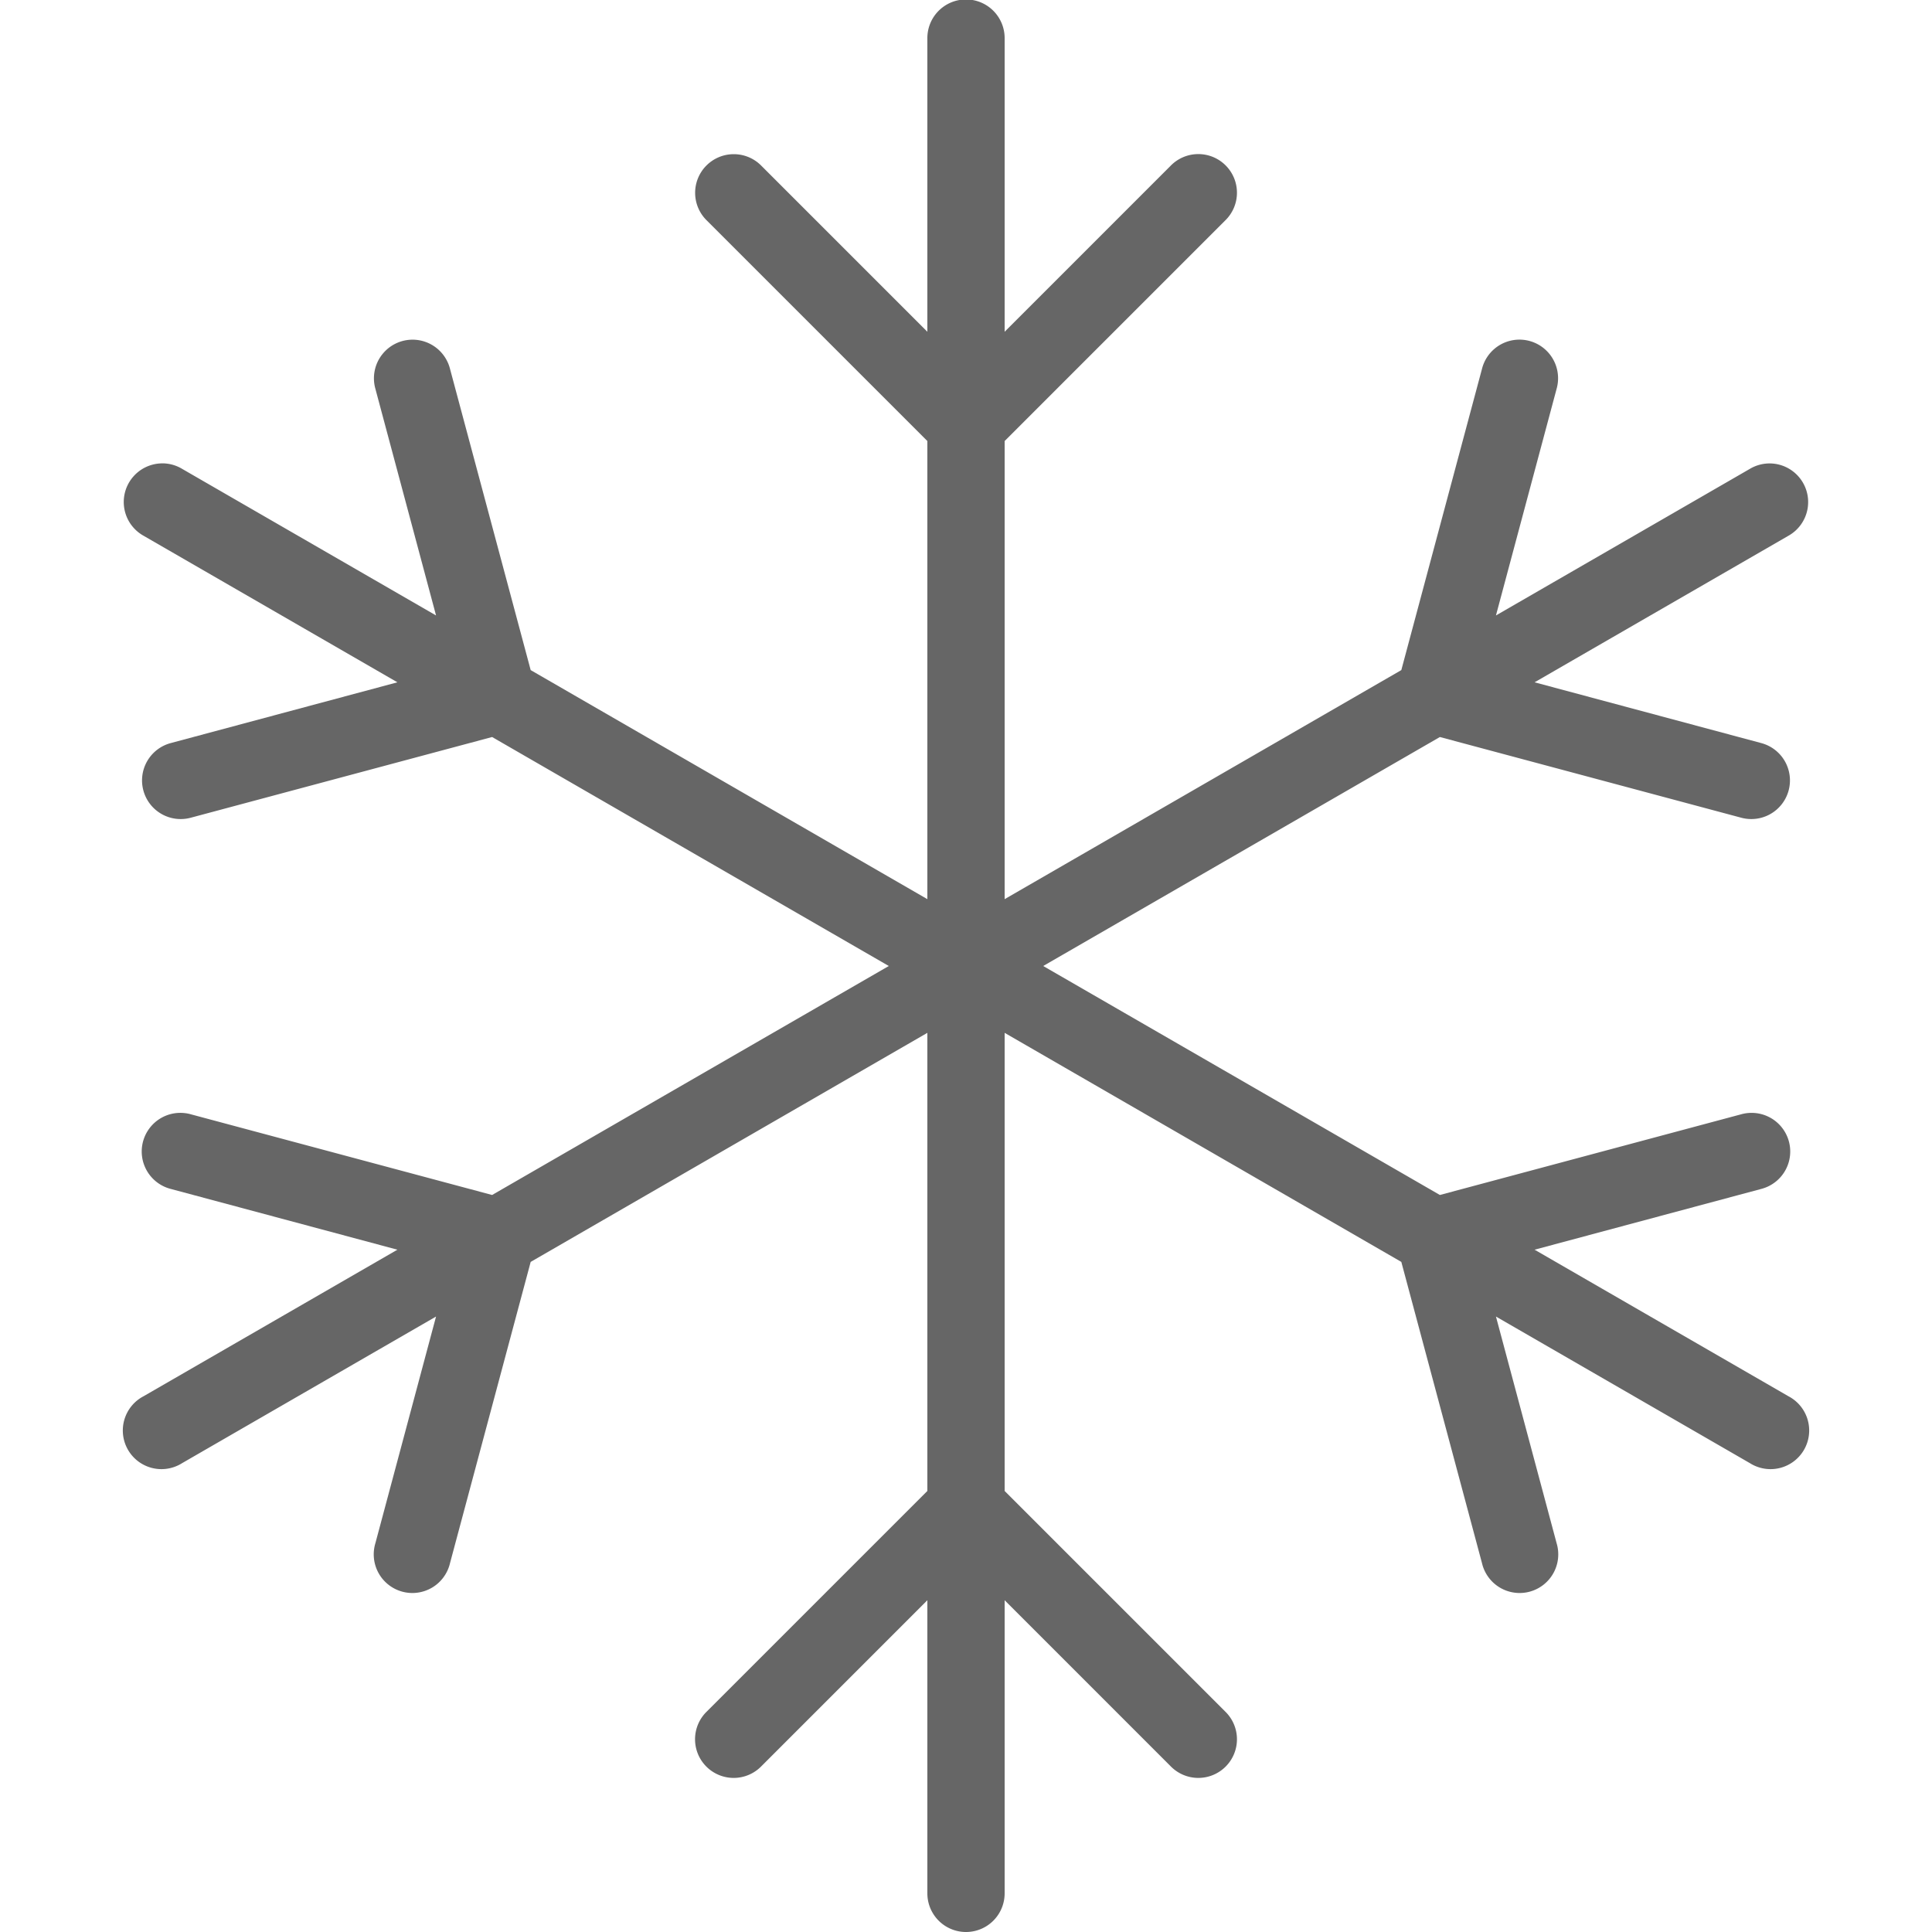 <svg xmlns="http://www.w3.org/2000/svg" viewBox="0 0 50 50" width="50" height="50" fill="#666"><path style="line-height:normal;text-indent:0;text-align:start;text-decoration-line:none;text-decoration-style:solid;text-decoration-color:#000;text-transform:none;block-progression:tb;isolation:auto;mix-blend-mode:normal" d="M 24.984 -0.014 A 1 1 0 0 0 24 1 L 24 8.586 L 19.707 4.293 A 1 1 0 0 0 18.99 3.99 A 1 1 0 0 0 18.293 5.707 L 24 11.414 L 24 23.27 L 13.734 17.342 L 11.646 9.545 A 1 1 0 0 0 10.699 8.791 A 1 1 0 0 0 9.715 10.062 L 11.285 15.928 L 4.715 12.135 A 1 1 0 0 0 4.24 11.992 A 1 1 0 0 0 4.141 11.994 A 1 1 0 0 0 3.715 13.865 L 10.285 17.658 L 4.422 19.23 A 1 1 0 1 0 4.939 21.162 L 12.736 19.074 L 23.002 25 L 12.736 30.926 L 4.939 28.838 A 1 1 0 0 0 4.643 28.801 A 1 1 0 0 0 4.422 30.77 L 10.285 32.342 L 3.715 36.135 A 1 1 0 1 0 4.715 37.865 L 11.285 34.072 L 9.715 39.938 A 1 1 0 1 0 11.646 40.455 L 13.734 32.658 L 24 26.73 L 24 38.586 L 18.293 44.293 A 1 1 0 1 0 19.707 45.707 L 24 41.414 L 24 49 A 1 1 0 1 0 26 49 L 26 41.414 L 30.293 45.707 A 1 1 0 1 0 31.707 44.293 L 26 38.586 L 26 26.73 L 36.266 32.658 L 38.354 40.455 A 1 1 0 1 0 40.285 39.938 L 38.715 34.072 L 45.285 37.865 A 1 1 0 1 0 46.285 36.135 L 39.715 32.342 L 45.578 30.77 A 1 1 0 0 0 45.328 28.801 A 1 1 0 0 0 45.061 28.838 L 37.264 30.926 L 26.998 25 L 37.264 19.074 L 45.061 21.162 A 1 1 0 1 0 45.578 19.23 L 39.715 17.658 L 46.285 13.865 A 1 1 0 0 0 45.83 11.994 A 1 1 0 0 0 45.285 12.135 L 38.715 15.928 L 40.285 10.062 A 1 1 0 0 0 39.27 8.791 A 1 1 0 0 0 38.354 9.545 L 36.266 17.342 L 26 23.27 L 26 11.414 L 31.707 5.707 A 1 1 0 1 0 30.293 4.293 L 26 8.586 L 26 1 A 1 1 0 0 0 24.984 -0.014 z"/></svg>